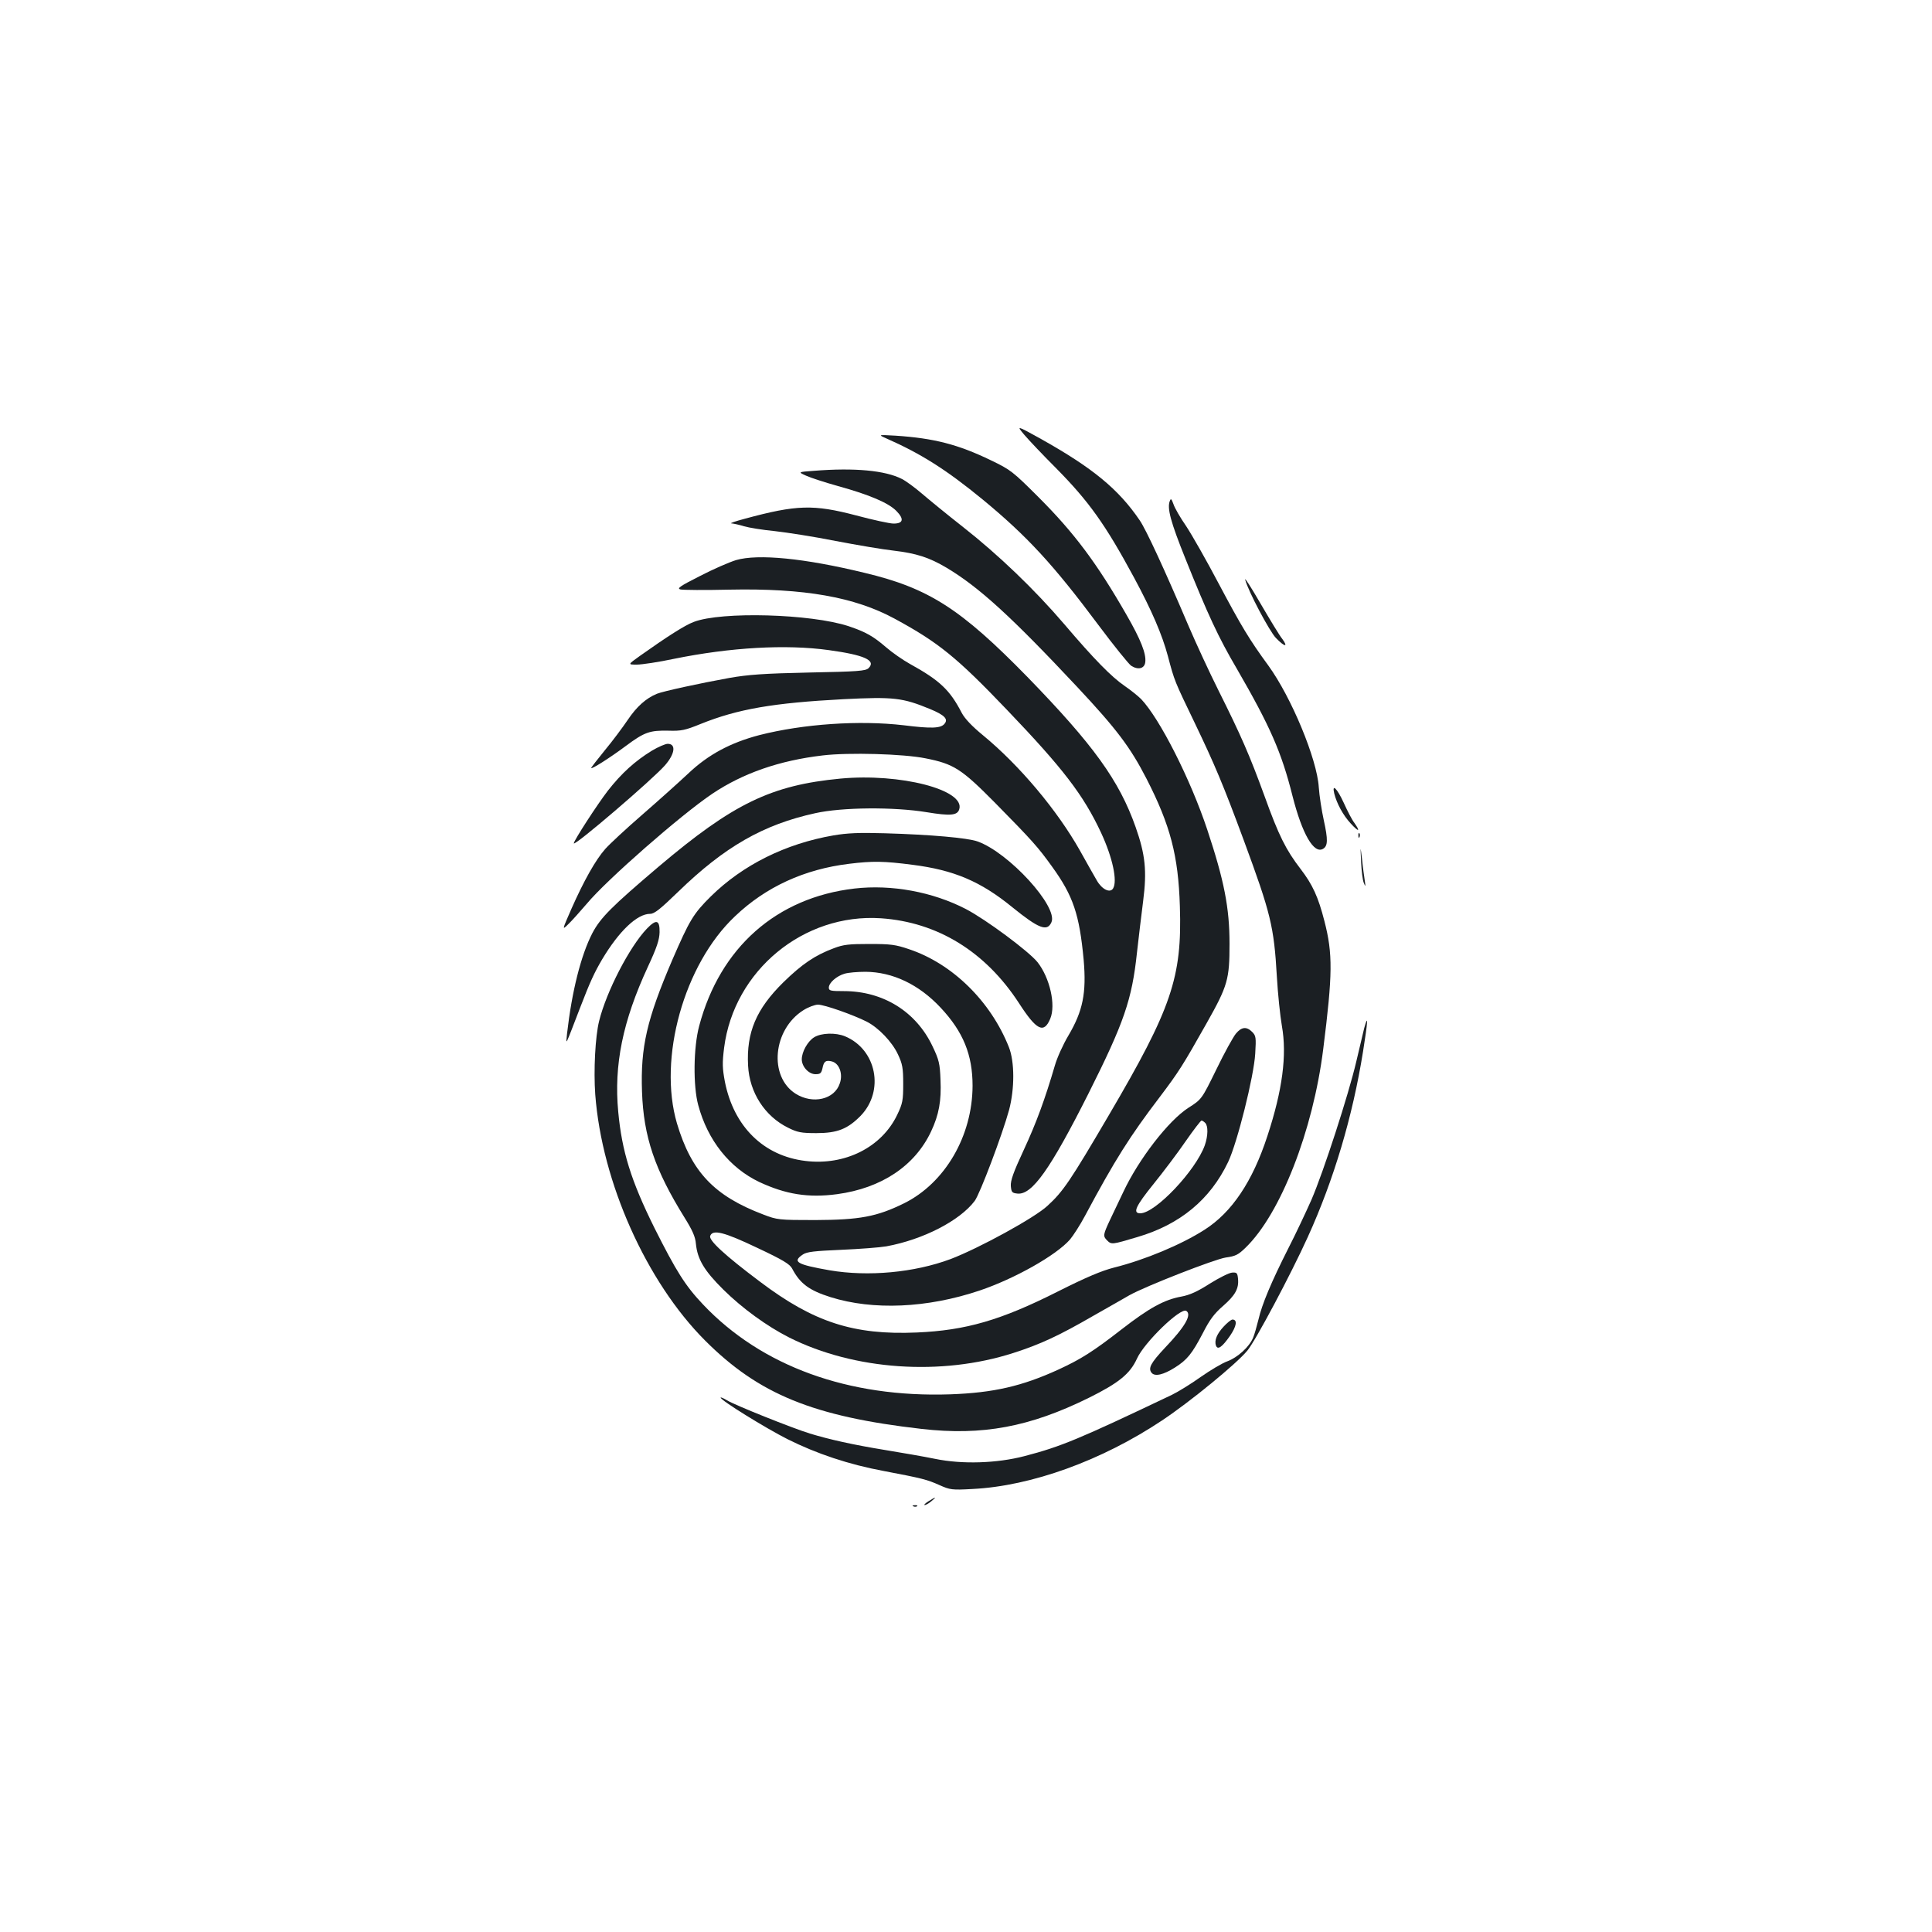 <?xml version="1.0" standalone="no"?>
<!DOCTYPE svg PUBLIC "-//W3C//DTD SVG 20010904//EN"
 "http://www.w3.org/TR/2001/REC-SVG-20010904/DTD/svg10.dtd">
<svg version="1.0" xmlns="http://www.w3.org/2000/svg"
 width="1000pt" height="1000pt" viewBox="0 0 1000 1000"
 preserveAspectRatio="xMidYMid meet">
<g transform="translate(0,1000) scale(0.1,-0.1)"
fill="#1b1f23" stroke="none">
<path d="M5303 7748 c23 -27 96 -104 163 -171 170 -172 255 -291 404 -567 91
-169 145 -294 175 -406 34 -129 34 -128 138 -344 104 -217 147 -318 255 -610
139 -377 156 -444 171 -705 5 -88 17 -203 26 -255 27 -151 3 -333 -75 -570
-77 -236 -184 -395 -325 -485 -120 -77 -309 -156 -469 -196 -63 -16 -144 -50
-289 -123 -297 -150 -478 -202 -732 -213 -326 -14 -533 53 -810 262 -184 138
-268 216 -259 238 13 35 72 20 244 -62 132 -62 168 -84 180 -107 41 -78 88
-113 199 -148 220 -69 500 -57 771 34 181 61 396 182 468 264 16 19 52 74 78
123 155 290 233 413 387 615 98 130 118 161 242 381 110 195 119 228 119 412
0 187 -28 328 -115 590 -87 262 -247 577 -343 677 -15 15 -52 45 -84 67 -69
47 -160 140 -314 321 -154 180 -341 359 -523 502 -83 65 -178 143 -213 173
-35 30 -82 65 -104 76 -86 44 -245 59 -456 42 -82 -6 -82 -6 -40 -25 24 -11
98 -35 166 -54 163 -45 261 -87 302 -129 41 -42 35 -65 -15 -65 -20 0 -107 19
-193 42 -221 58 -308 56 -577 -17 -49 -13 -81 -24 -69 -24 11 -1 40 -7 65 -15
24 -7 96 -19 159 -25 63 -7 205 -29 315 -51 110 -21 245 -44 300 -50 118 -14
184 -35 275 -89 167 -100 333 -251 675 -616 205 -219 275 -312 359 -475 124
-242 165 -399 173 -661 12 -368 -43 -528 -367 -1080 -200 -341 -237 -396 -318
-470 -66 -62 -355 -220 -502 -276 -188 -70 -426 -92 -626 -58 -170 30 -195 44
-138 82 21 14 61 18 198 24 94 4 199 12 234 18 190 35 379 132 457 235 27 36
143 343 178 471 29 110 29 249 -1 325 -94 237 -292 432 -517 507 -70 24 -96
27 -205 27 -105 0 -135 -3 -184 -22 -97 -36 -165 -82 -262 -177 -140 -138
-191 -259 -182 -430 7 -140 87 -263 207 -322 48 -24 68 -28 146 -28 109 0 162
21 230 90 124 129 82 343 -81 411 -48 20 -123 18 -160 -5 -33 -20 -64 -75 -64
-114 0 -38 36 -77 71 -77 25 0 30 5 36 30 7 37 17 44 49 36 38 -10 58 -64 41
-113 -27 -84 -140 -110 -229 -54 -140 89 -118 332 40 432 25 16 60 29 76 29
33 0 183 -53 252 -88 61 -31 132 -105 162 -170 23 -49 27 -70 27 -152 0 -85
-3 -102 -31 -160 -80 -168 -270 -264 -475 -239 -217 26 -371 178 -417 410 -13
70 -14 96 -4 176 51 399 411 697 812 670 293 -20 541 -173 714 -439 91 -141
129 -160 162 -81 30 71 -2 212 -66 293 -45 56 -267 221 -371 275 -172 89 -385
128 -576 106 -404 -47 -696 -305 -804 -711 -30 -111 -32 -311 -5 -410 49 -183
163 -325 316 -398 137 -64 254 -83 403 -63 229 31 402 146 486 324 41 87 54
159 49 268 -3 84 -8 104 -41 173 -85 180 -256 286 -459 286 -69 0 -78 2 -78
18 0 25 40 60 81 72 19 6 68 10 109 10 140 -1 276 -65 389 -186 117 -125 165
-244 165 -404 -1 -261 -143 -503 -354 -608 -142 -70 -231 -86 -460 -87 -190 0
-197 1 -270 29 -253 96 -371 220 -446 471 -99 337 36 823 300 1072 159 152
359 244 591 272 121 15 181 14 327 -5 215 -27 354 -86 518 -220 137 -111 180
-127 202 -78 37 80 -221 362 -383 419 -51 18 -239 35 -479 42 -134 4 -196 1
-266 -11 -249 -43 -469 -153 -634 -315 -92 -91 -111 -124 -200 -329 -132 -308
-165 -451 -157 -682 8 -234 66 -404 220 -652 41 -66 56 -99 59 -136 8 -80 43
-139 142 -237 97 -96 226 -190 341 -248 337 -169 787 -200 1160 -80 140 45
235 89 415 193 80 45 163 93 186 106 84 47 440 186 498 195 51 7 65 14 103 51
181 175 349 605 402 1028 49 389 50 493 6 663 -32 125 -61 188 -123 269 -76
99 -113 172 -187 378 -77 211 -121 312 -239 548 -46 92 -115 241 -154 332
-126 296 -220 499 -253 547 -110 162 -245 272 -511 421 -128 71 -128 71 -85
20z"/>
<path d="M4585 7732 c184 -81 314 -164 502 -318 230 -190 364 -335 599 -650
80 -107 156 -201 169 -210 36 -23 69 -15 73 19 5 44 -23 116 -98 246 -152 265
-269 422 -454 607 -134 134 -146 143 -246 191 -171 83 -297 115 -495 128 -90
5 -90 5 -50 -13z"/>
<path d="M6055 7407 c-15 -37 4 -108 80 -297 116 -290 172 -410 266 -570 173
-299 232 -433 289 -660 50 -197 111 -303 159 -273 24 15 25 47 3 147 -11 50
-23 127 -26 171 -9 146 -142 466 -261 630 -98 134 -139 202 -258 426 -62 118
-138 251 -167 295 -30 43 -60 95 -66 114 -10 28 -14 32 -19 17z"/>
<path d="M3810 7101 c-36 -11 -121 -48 -188 -83 -103 -52 -120 -64 -100 -69
12 -3 127 -4 253 -1 387 8 648 -38 855 -150 227 -123 322 -200 581 -471 291
-304 397 -442 488 -637 60 -129 86 -251 62 -289 -16 -25 -58 -4 -84 42 -13 23
-53 92 -87 154 -117 208 -313 442 -503 598 -56 46 -93 85 -109 115 -61 118
-113 168 -269 254 -36 20 -92 59 -123 86 -66 57 -105 79 -194 109 -195 64
-658 77 -801 22 -46 -17 -138 -76 -279 -176 -63 -45 -63 -45 -16 -45 26 0 113
13 193 30 290 59 579 76 801 45 183 -25 246 -53 206 -93 -15 -15 -54 -18 -309
-23 -234 -5 -316 -11 -412 -28 -155 -28 -343 -69 -375 -82 -56 -23 -105 -67
-150 -134 -27 -40 -80 -111 -119 -158 -39 -48 -71 -89 -71 -92 0 -9 96 52 178
113 98 73 125 82 222 80 66 -2 86 2 167 35 191 77 376 109 739 128 259 13 305
8 448 -51 75 -31 95 -52 75 -76 -19 -24 -67 -26 -211 -8 -230 27 -521 7 -748
-51 -149 -39 -265 -101 -368 -199 -48 -45 -155 -141 -239 -214 -83 -72 -168
-151 -190 -176 -50 -56 -111 -165 -174 -307 -50 -114 -50 -114 -19 -84 18 17
61 65 97 107 101 122 487 460 649 569 159 107 349 173 573 199 134 16 418 8
531 -15 147 -29 186 -54 362 -232 193 -196 221 -228 293 -328 110 -152 142
-248 164 -483 15 -172 -4 -265 -79 -392 -28 -47 -59 -116 -70 -155 -51 -174
-96 -297 -161 -437 -54 -116 -69 -159 -67 -187 3 -32 6 -36 35 -39 75 -7 169
125 367 518 184 367 225 485 251 730 8 74 23 194 32 267 20 156 11 240 -39
382 -85 241 -218 425 -560 777 -345 353 -511 460 -843 539 -312 76 -552 99
-665 66z"/>
<path d="M6445 7000 c15 -59 126 -268 159 -302 45 -47 66 -50 33 -5 -14 17
-64 100 -112 182 -48 83 -84 139 -80 125z"/>
<path d="M3375 6115 c-87 -53 -158 -117 -229 -208 -54 -70 -176 -258 -176
-272 0 -19 412 334 473 405 51 59 57 110 13 110 -12 0 -49 -16 -81 -35z"/>
<path d="M4350 5970 c-358 -34 -555 -129 -940 -455 -244 -207 -302 -265 -344
-345 -59 -114 -106 -301 -131 -520 -6 -62 -13 -75 68 135 51 133 74 182 114
250 88 147 181 235 248 235 22 0 52 24 145 114 240 233 440 348 710 407 139
31 407 33 577 5 122 -20 158 -17 168 15 32 101 -306 188 -615 159z"/>
<path d="M6906 5893 c13 -52 46 -113 85 -155 42 -46 52 -44 19 3 -12 15 -36
62 -55 104 -34 74 -62 102 -49 48z"/>
<path d="M7031 5674 c0 -11 3 -14 6 -6 3 7 2 16 -1 19 -3 4 -6 -2 -5 -13z"/>
<path d="M7045 5540 c2 -47 8 -96 14 -110 9 -22 10 -21 5 12 -3 20 -10 69 -14
110 -9 73 -9 73 -5 -12z"/>
<path d="M3348 5193 c-89 -93 -209 -324 -247 -478 -20 -80 -29 -256 -20 -380
34 -453 264 -969 569 -1274 278 -278 560 -393 1120 -457 315 -36 560 10 866
161 155 77 213 124 249 203 38 84 225 265 255 247 30 -19 -5 -81 -110 -191
-73 -78 -89 -106 -69 -130 17 -20 61 -10 121 28 63 40 88 71 144 178 35 69 59
101 104 140 63 55 83 90 78 141 -3 30 -6 34 -31 32 -15 -1 -67 -27 -115 -57
-64 -41 -104 -59 -147 -67 -89 -16 -167 -59 -310 -170 -148 -115 -210 -154
-327 -208 -188 -86 -336 -120 -559 -128 -527 -18 -977 145 -1280 465 -92 97
-139 172 -252 397 -121 244 -168 396 -187 600 -23 243 23 469 153 750 47 101
60 141 61 180 1 64 -17 69 -66 18z"/>
<path d="M7061 4678 c-6 -24 -24 -101 -41 -173 -40 -171 -169 -569 -232 -715
-28 -63 -81 -176 -119 -250 -90 -178 -137 -291 -155 -369 -9 -36 -21 -79 -28
-95 -20 -48 -80 -102 -133 -122 -26 -9 -88 -46 -138 -81 -49 -35 -117 -77
-150 -93 -479 -228 -571 -267 -763 -317 -142 -37 -321 -43 -462 -14 -58 12
-175 32 -260 46 -165 27 -286 54 -388 85 -91 28 -391 148 -429 172 -18 11 -33
17 -33 14 0 -14 233 -158 346 -215 150 -75 316 -131 499 -165 200 -38 223 -44
288 -73 54 -24 64 -26 170 -20 305 15 670 147 982 355 143 95 384 292 441 361
42 50 225 394 313 588 135 297 232 623 286 960 25 156 28 201 6 121z"/>
<path d="M6397 4650 c-14 -17 -60 -100 -101 -185 -76 -155 -76 -155 -145 -199
-103 -66 -258 -267 -337 -436 -25 -52 -56 -117 -69 -145 -35 -75 -37 -83 -15
-105 23 -23 26 -22 157 17 221 65 377 194 470 389 47 99 133 442 140 560 5 84
4 93 -16 113 -29 29 -55 26 -84 -9z m-159 -462 c16 -16 15 -67 -2 -116 -47
-131 -256 -352 -334 -352 -41 0 -24 37 69 152 50 62 125 161 166 221 41 59 78
107 82 107 4 0 12 -5 19 -12z"/>
<path d="M6334 3134 c-35 -37 -50 -73 -40 -99 9 -24 32 -7 72 50 35 51 40 85
13 85 -6 0 -27 -16 -45 -36z"/>
<path d="M4805 2229 c-16 -10 -25 -19 -19 -19 7 0 22 9 35 20 30 24 23 24 -16
-1z"/>
<path d="M4728 2203 c7 -3 16 -2 19 1 4 3 -2 6 -13 5 -11 0 -14 -3 -6 -6z"/>
</g>
</svg>
